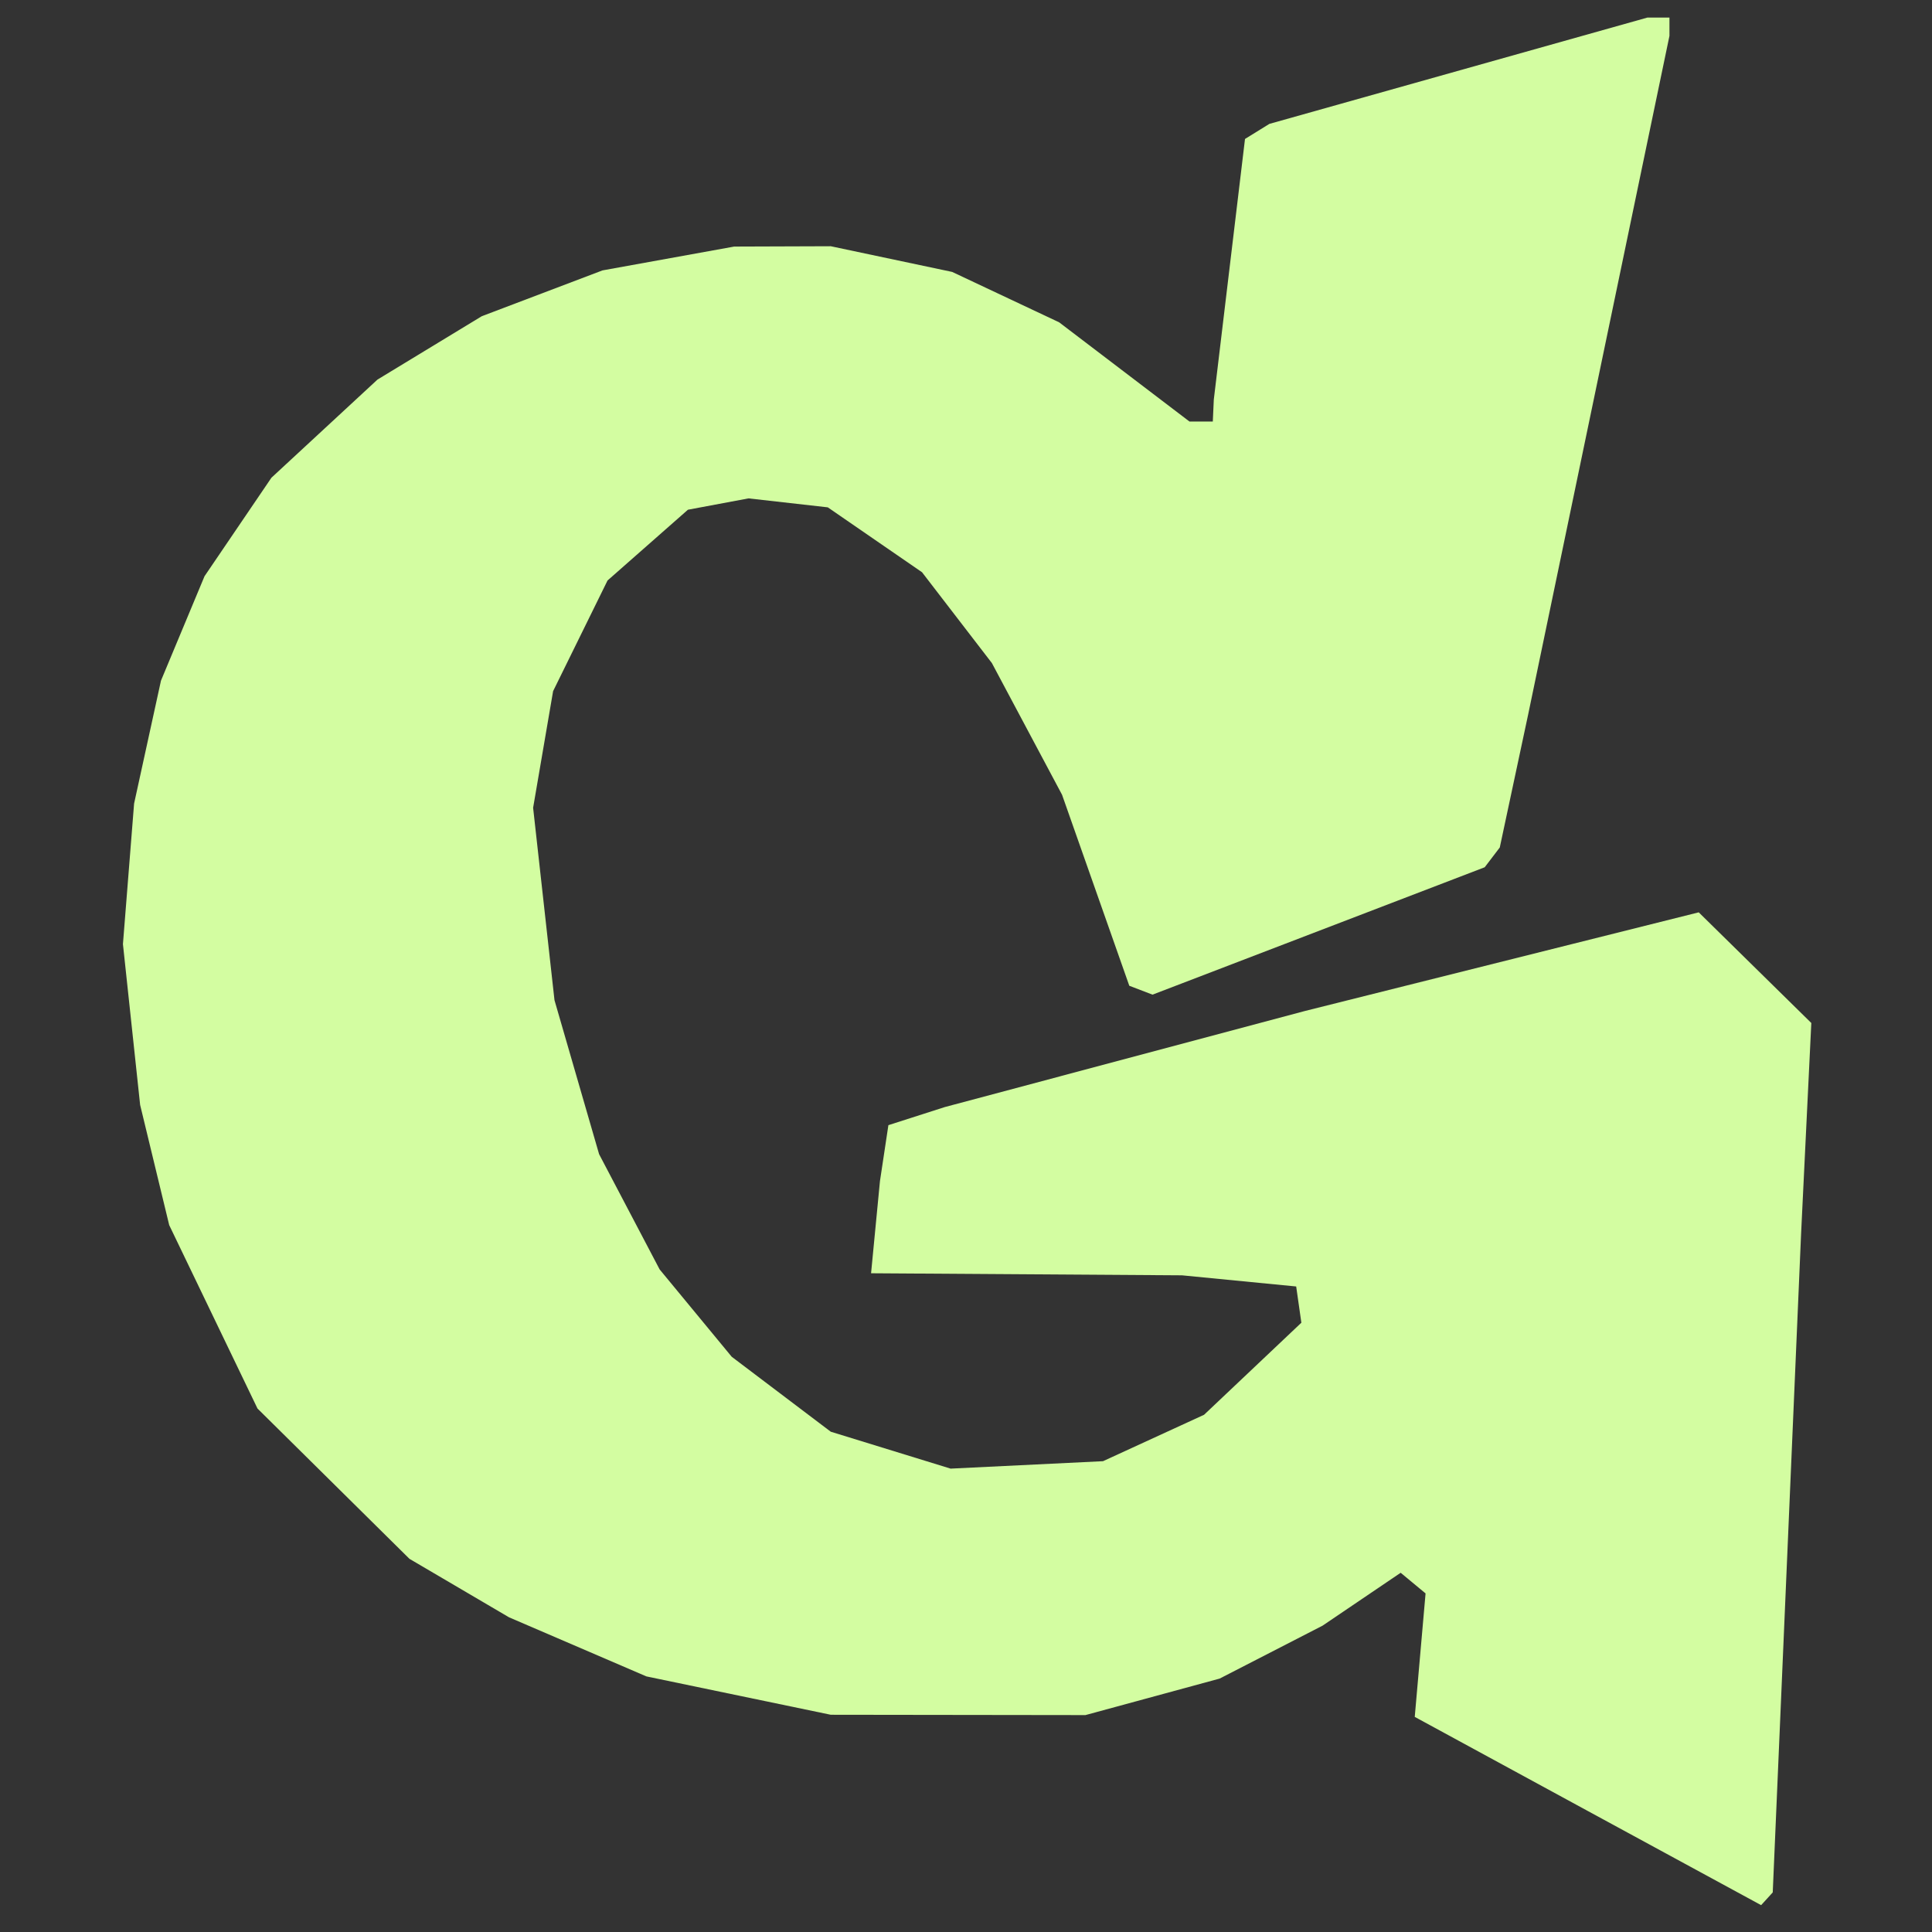 <?xml version="1.0" encoding="UTF-8" standalone="no"?>
<!-- Created with Inkscape (http://www.inkscape.org/) -->

<svg
   width="220"
   height="220"
   viewBox="0 0 58.208 58.208"
   version="1.1"
   id="svg5"
   inkscape:version="1.1.2 (0a00cf5339, 2022-02-04)"
   sodipodi:docname="gingembre_icon.svg"
   xmlns:inkscape="http://www.inkscape.org/namespaces/inkscape"
   xmlns:sodipodi="http://sodipodi.sourceforge.net/DTD/sodipodi-0.dtd"
   xmlns="http://www.w3.org/2000/svg"
   xmlns:svg="http://www.w3.org/2000/svg">
  <rect x="0" y="0" width="58.208" height="58.208" fill="#333333" stroke="none"/>
  <sodipodi:namedview
     id="namedview7"
     pagecolor="#ffffff"
     bordercolor="#666666"
     borderopacity="1.0"
     inkscape:pageshadow="2"
     inkscape:pageopacity="0.0"
     inkscape:pagecheckerboard="0"
     inkscape:document-units="mm"
     showgrid="false"
     inkscape:zoom="2.7865881"
     inkscape:cx="86.844554"
     inkscape:cy="94.918944"
     inkscape:window-width="1920"
     inkscape:window-height="1016"
     inkscape:window-x="0"
     inkscape:window-y="0"
     inkscape:window-maximized="1"
     inkscape:current-layer="g325"
     units="mm"
     height="215.433px"
     showguides="false" />
  <defs
     id="defs2" />
  <g
     inkscape:label="Layer 1"
     inkscape:groupmode="layer"
     id="layer1"
     transform="translate(-79.021,-119.527)">
    <g
       id="g325"
       transform="translate(0.14,-0.053)">
      <g
         id="g2087"
         transform="translate(3.704,0.529)">
        <path
           style="fill:#d3fda1;stroke-width:0.265"
           d="m 123.02,173.616 -5.219,-2.838 0.163,-1.86 0.163,-1.86 -0.375,-0.311 -0.375,-0.311 -1.177,0.797 -1.177,0.797 -1.55,0.797 -1.55,0.797 -2.022,0.55 -2.022,0.55 -3.836,-0.005 -3.836,-0.005 -2.778,-0.578 -2.778,-0.578 -2.069,-0.89 -2.069,-0.89 -1.5,-0.881 -1.5,-0.881 -2.289,-2.264 -2.289,-2.264 -1.33,-2.763 -1.33,-2.763 -0.438,-1.811 -0.438,-1.811 -0.259,-2.422 -0.259,-2.422 0.168,-2.117 0.168,-2.117 0.405,-1.852 0.405,-1.852 0.656,-1.573 0.656,-1.573 1.008,-1.484 1.008,-1.484 1.597,-1.478 1.597,-1.478 1.572,-0.955 1.572,-0.955 1.818,-0.69 1.818,-0.69 1.984,-0.359 1.984,-0.359 1.455,-0.005 1.455,-0.005 1.829,0.387 1.829,0.387 1.611,0.759 1.611,0.759 1.964,1.495 1.964,1.495 h 0.351 0.351 l 0.015,-0.331 0.015,-0.331 0.47,-3.926 0.47,-3.926 0.367,-0.227 0.367,-0.227 5.696,-1.602 5.696,-1.602 0.331,1.9e-4 0.331,1.8e-4 v 0.276 0.276 l -2.13,10.23 -2.13,10.23 -0.426,1.996 -0.426,1.996 -0.227,0.298 -0.227,0.298 -5.004,1.919 -5.004,1.919 -0.35,-0.134 -0.35,-0.134 -1.013,-2.877 -1.013,-2.877 -1.057,-1.984 -1.057,-1.984 -1.052,-1.368 -1.052,-1.368 -1.42,-0.978 -1.42,-0.978 -1.194,-0.135 -1.194,-0.135 -0.913,0.171 -0.913,0.171 -1.211,1.066 -1.211,1.066 -0.82,1.667 -0.82,1.667 -0.301,1.757 -0.301,1.757 0.322,2.898 0.322,2.898 0.672,2.32 0.672,2.32 0.912,1.736 0.912,1.736 1.086,1.316 1.086,1.316 1.492,1.129 1.492,1.129 1.805,0.556 1.805,0.556 2.296,-0.112 2.296,-0.112 1.522,-0.699 1.522,-0.699 1.466,-1.387 1.466,-1.387 -0.078,-0.546 -0.078,-0.546 -1.72,-0.168 -1.72,-0.168 -4.684,-0.031 -4.684,-0.031 0.134,-1.389 0.134,-1.389 0.127,-0.842 0.127,-0.842 0.851,-0.273 0.851,-0.273 5.424,-1.447 5.424,-1.447 5.932,-1.486 5.932,-1.486 1.696,1.667 1.696,1.667 -0.154,3.175 -0.154,3.175 -0.427,9.922 -0.427,9.922 -0.175,0.192 -0.175,0.192 z"
           id="path327" />
      </g>
    </g>
  </g>
</svg>
